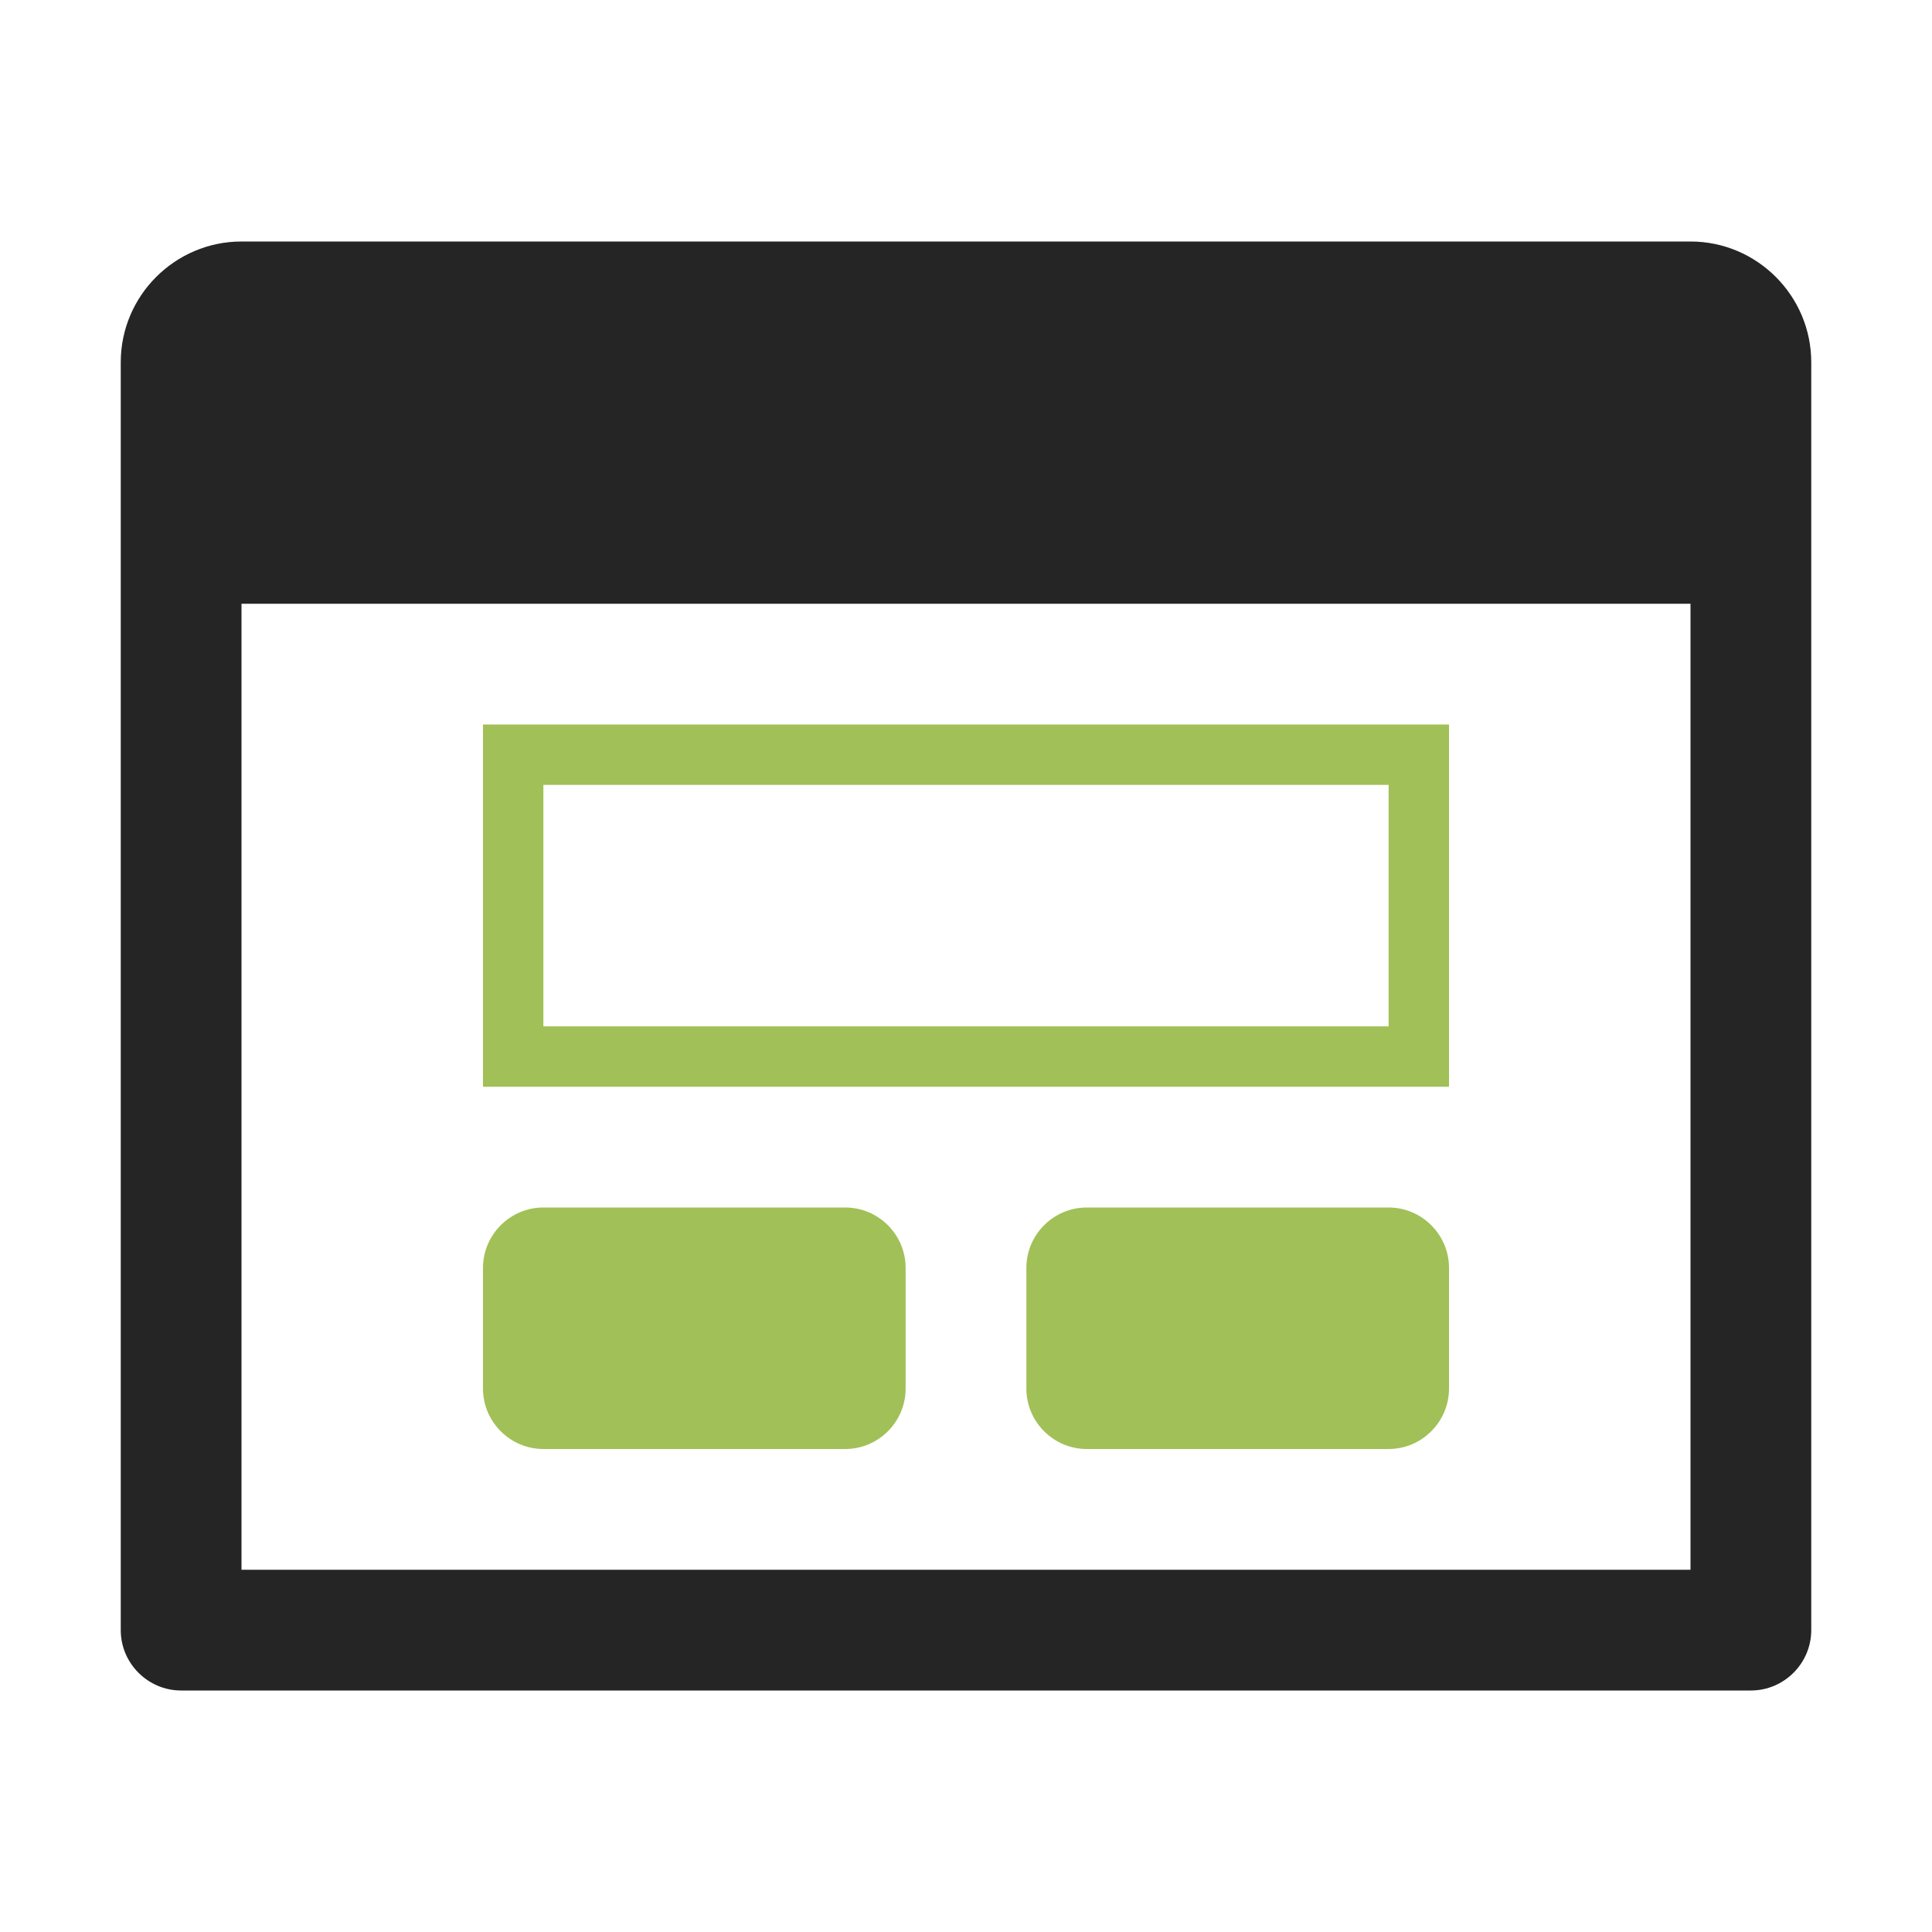 <?xml version="1.0" encoding="UTF-8"?>
<!DOCTYPE svg PUBLIC "-//W3C//DTD SVG 1.1//EN" "http://www.w3.org/Graphics/SVG/1.1/DTD/svg11.dtd">
<svg xmlns="http://www.w3.org/2000/svg" xml:space="preserve" width="1024px" height="1024px" shape-rendering="geometricPrecision" text-rendering="geometricPrecision" image-rendering="optimizeQuality" fill-rule="nonzero" clip-rule="evenodd" viewBox="0 0 10240 10240" xmlns:xlink="http://www.w3.org/1999/xlink">
	<title>window_dialog icon</title>
	<desc>window_dialog icon from the IconExperience.com O-Collection. Copyright by INCORS GmbH (www.incors.com).</desc>
	<path id="curve3" fill="#252525" d="M1280 1280l7680 0c353,0 640,288 640,640l0 6720c0,176 -144,320 -320,320l-8320 0c-176,0 -320,-144 -320,-320l0 -6720c0,-353 288,-640 640,-640zm0 1920l0 5120 7680 0 0 -5120 -7680 0z"/>
	<path id="curve2" fill="#A1C057" d="M5760 6400l1600 0c176,0 320,144 320,320l0 640c0,176 -144,320 -320,320l-1600 0c-176,0 -320,-144 -320,-320l0 -640c0,-176 144,-320 320,-320z"/>
	<path id="curve1" fill="#A1C057" d="M2880 6400l1600 0c176,0 320,144 320,320l0 640c0,176 -144,320 -320,320l-1600 0c-176,0 -320,-144 -320,-320l0 -640c0,-176 144,-320 320,-320z"/>
	<path id="curve0" fill="#A1C057" d="M2560 3840l5120 0 0 1920 -5120 0 0 -1920zm320 320l0 1280 4480 0 0 -1280 -4480 0z"/>
</svg>
